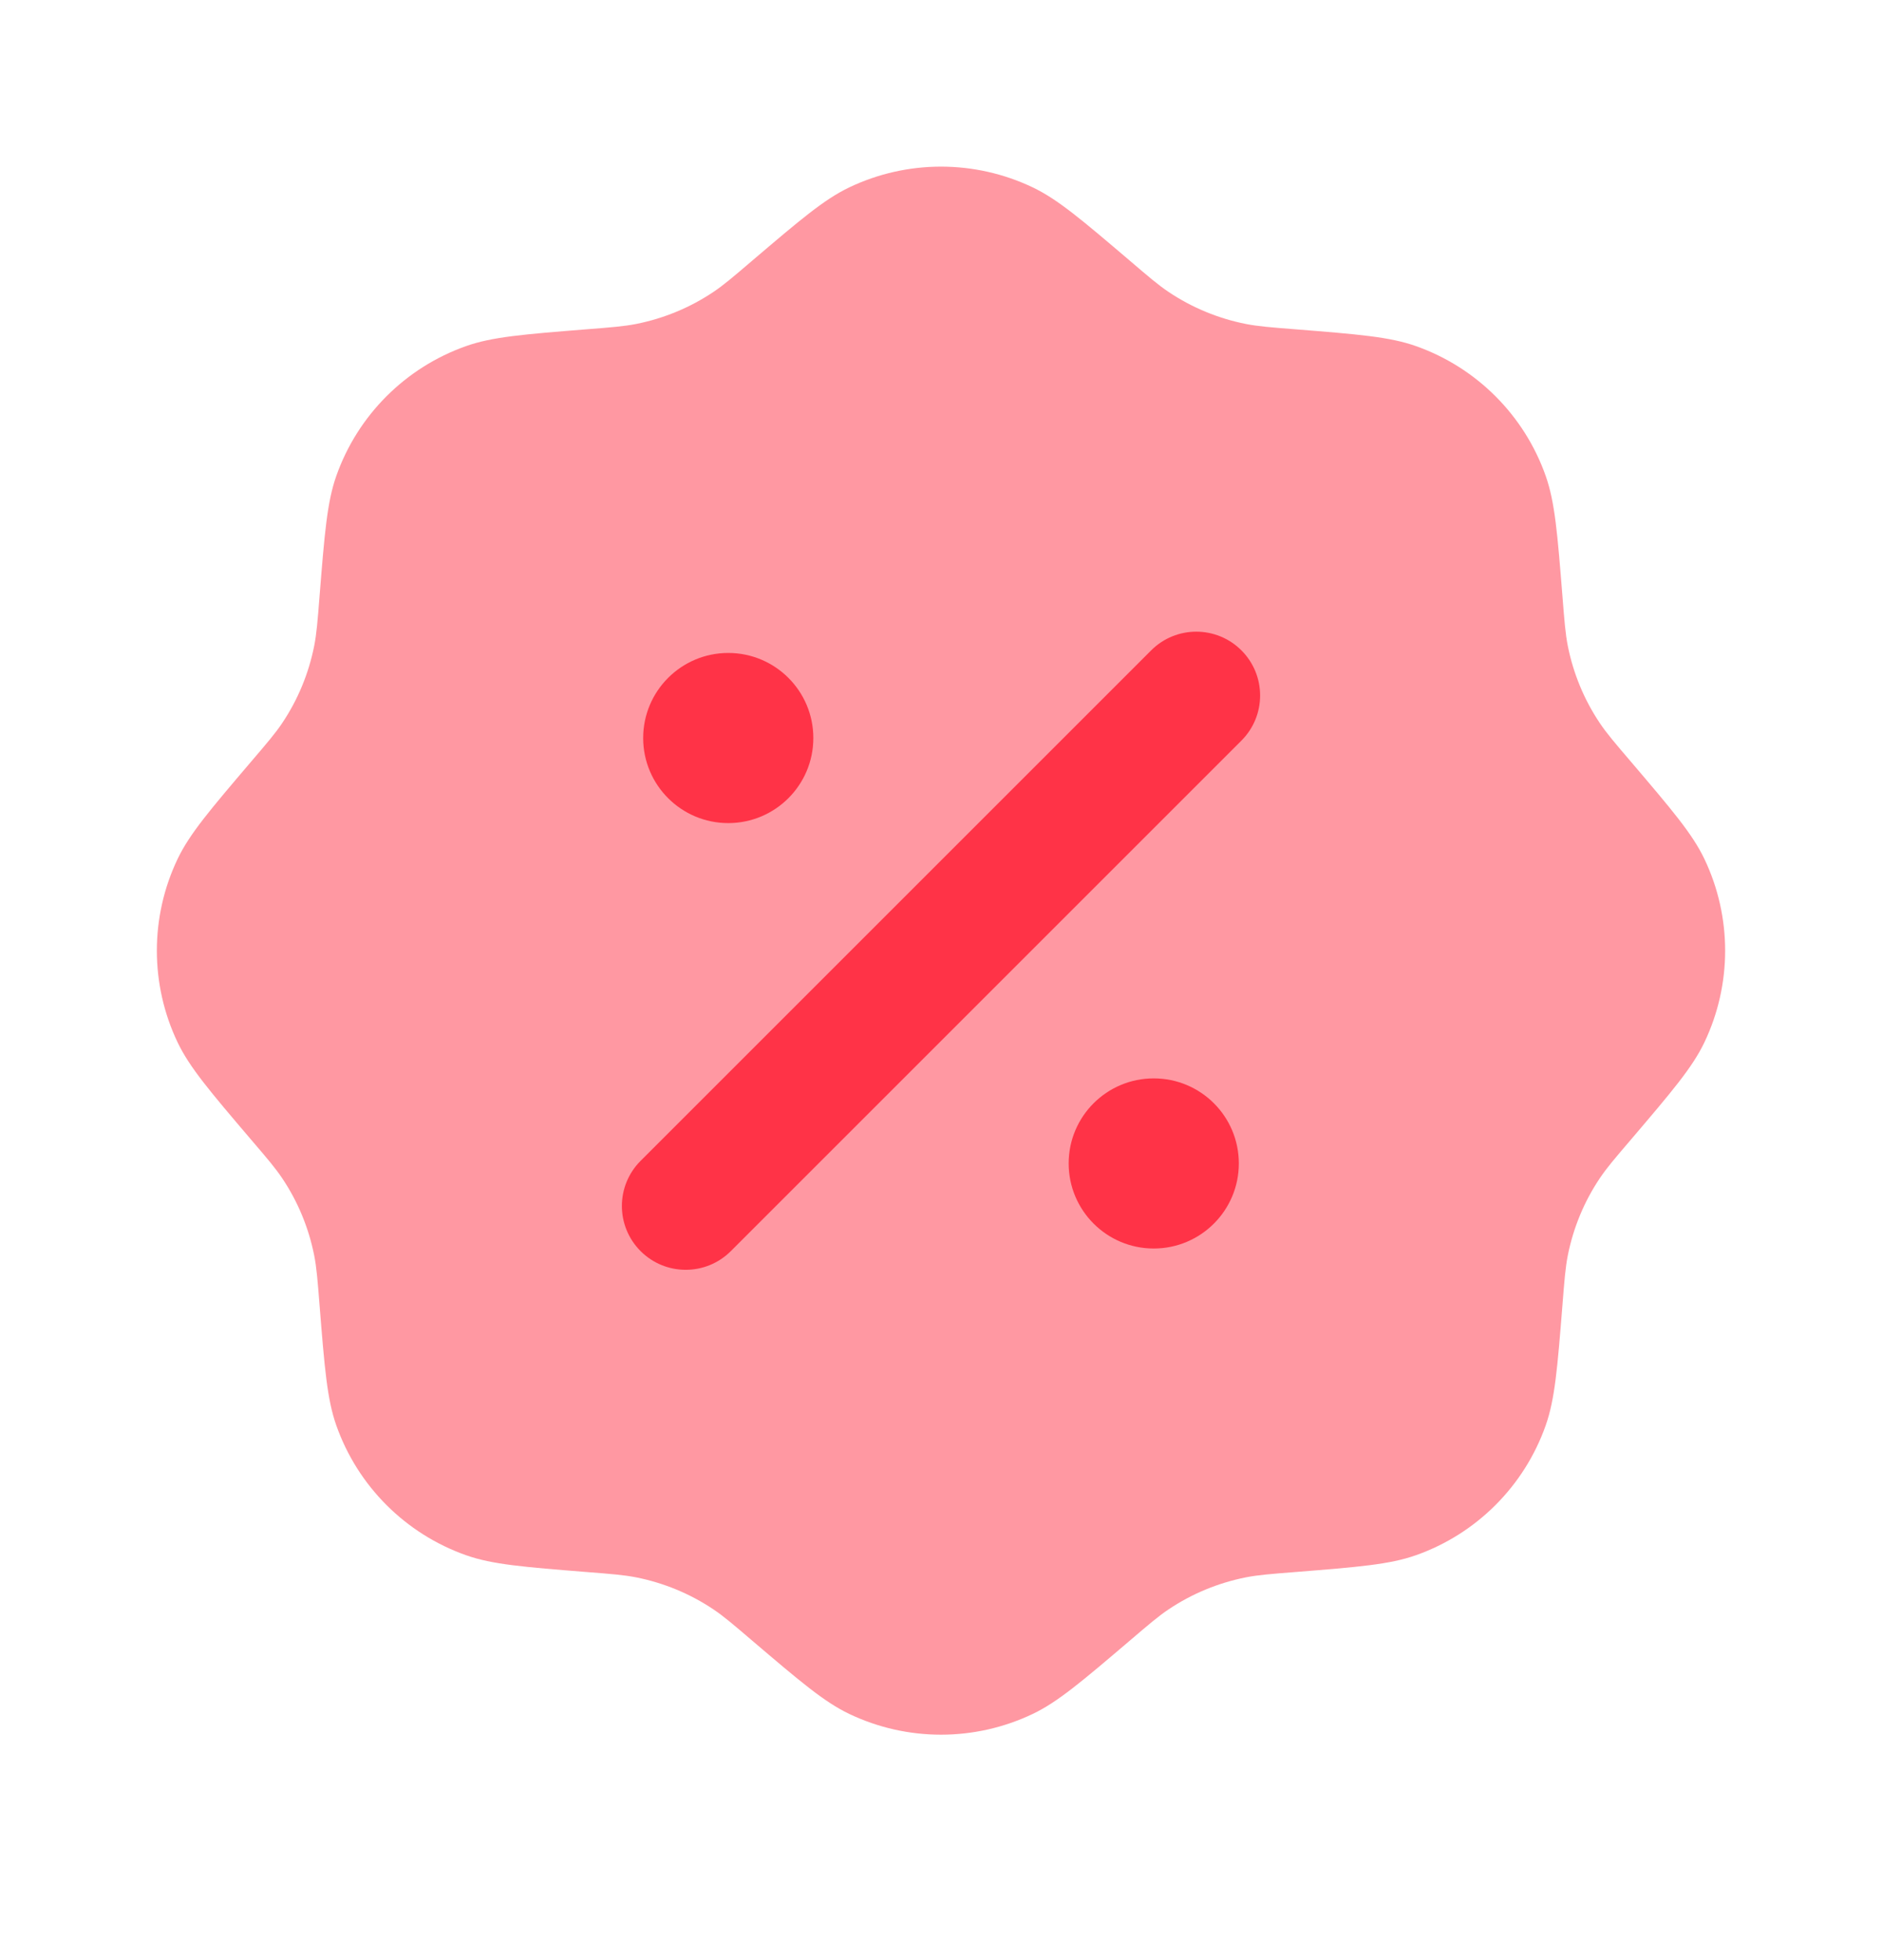 <svg xmlns="http://www.w3.org/2000/svg" width="24" height="25" viewBox="0 0 24 25" fill="none">
  <path opacity="0.5" d="M9.592 3.325C9.349 3.533 9.227 3.637 9.097 3.724C8.799 3.924 8.464 4.062 8.112 4.132C7.959 4.162 7.799 4.175 7.48 4.2L7.48 4.2C6.679 4.264 6.278 4.296 5.944 4.414C5.171 4.687 4.562 5.296 4.289 6.069C4.171 6.403 4.139 6.804 4.075 7.605L4.075 7.605C4.05 7.924 4.037 8.084 4.007 8.237C3.937 8.589 3.799 8.924 3.599 9.222C3.512 9.352 3.408 9.474 3.2 9.717L3.2 9.717C2.679 10.329 2.418 10.635 2.265 10.955C1.912 11.695 1.912 12.555 2.265 13.295C2.418 13.615 2.679 13.921 3.2 14.533L3.2 14.533C3.408 14.776 3.512 14.898 3.599 15.028C3.799 15.326 3.937 15.661 4.007 16.013C4.037 16.166 4.05 16.326 4.075 16.645L4.075 16.645C4.139 17.446 4.171 17.847 4.289 18.181C4.562 18.954 5.171 19.563 5.944 19.836C6.278 19.954 6.679 19.986 7.48 20.05L7.48 20.05C7.799 20.075 7.959 20.088 8.112 20.118C8.464 20.188 8.799 20.326 9.097 20.526C9.227 20.613 9.349 20.717 9.592 20.925C10.204 21.446 10.51 21.707 10.83 21.86C11.57 22.213 12.43 22.213 13.17 21.86C13.49 21.707 13.796 21.446 14.408 20.925C14.651 20.717 14.773 20.613 14.903 20.526C15.201 20.326 15.536 20.188 15.888 20.118C16.041 20.088 16.201 20.075 16.52 20.05L16.52 20.05C17.321 19.986 17.722 19.954 18.056 19.836C18.829 19.563 19.438 18.954 19.711 18.181C19.829 17.847 19.861 17.446 19.925 16.645L19.925 16.645C19.95 16.326 19.963 16.166 19.993 16.013C20.063 15.661 20.201 15.326 20.401 15.028C20.488 14.898 20.592 14.776 20.8 14.533C21.321 13.921 21.582 13.615 21.735 13.295C22.088 12.555 22.088 11.695 21.735 10.955C21.582 10.635 21.321 10.329 20.8 9.717C20.592 9.474 20.488 9.352 20.401 9.222C20.201 8.924 20.063 8.589 19.993 8.237C19.963 8.084 19.95 7.924 19.925 7.605L19.925 7.605C19.861 6.804 19.829 6.403 19.711 6.069C19.438 5.296 18.829 4.687 18.056 4.414C17.722 4.296 17.321 4.264 16.52 4.2L16.52 4.2C16.201 4.175 16.041 4.162 15.888 4.132C15.536 4.062 15.201 3.924 14.903 3.724C14.773 3.637 14.651 3.533 14.408 3.325C13.796 2.804 13.49 2.543 13.17 2.39C12.43 2.037 11.57 2.037 10.83 2.39C10.51 2.543 10.204 2.804 9.592 3.325L9.592 3.325Z" fill="#FF3347"/>
  <path d="M15.831 8.295C16.149 8.613 16.149 9.128 15.831 9.446L9.32 15.957C9.002 16.275 8.487 16.275 8.169 15.957C7.851 15.639 7.851 15.124 8.169 14.806L14.68 8.295C14.998 7.977 15.513 7.977 15.831 8.295Z" fill="#FF3347"/>
  <path d="M15.798 14.839C15.798 15.438 15.312 15.924 14.713 15.924C14.114 15.924 13.628 15.438 13.628 14.839C13.628 14.239 14.114 13.754 14.713 13.754C15.312 13.754 15.798 14.239 15.798 14.839Z" fill="#FF3347"/>
  <path d="M9.287 10.498C9.886 10.498 10.372 10.012 10.372 9.413C10.372 8.814 9.886 8.328 9.287 8.328C8.688 8.328 8.202 8.814 8.202 9.413C8.202 10.012 8.688 10.498 9.287 10.498Z" fill="#FF3347"/>
</svg>